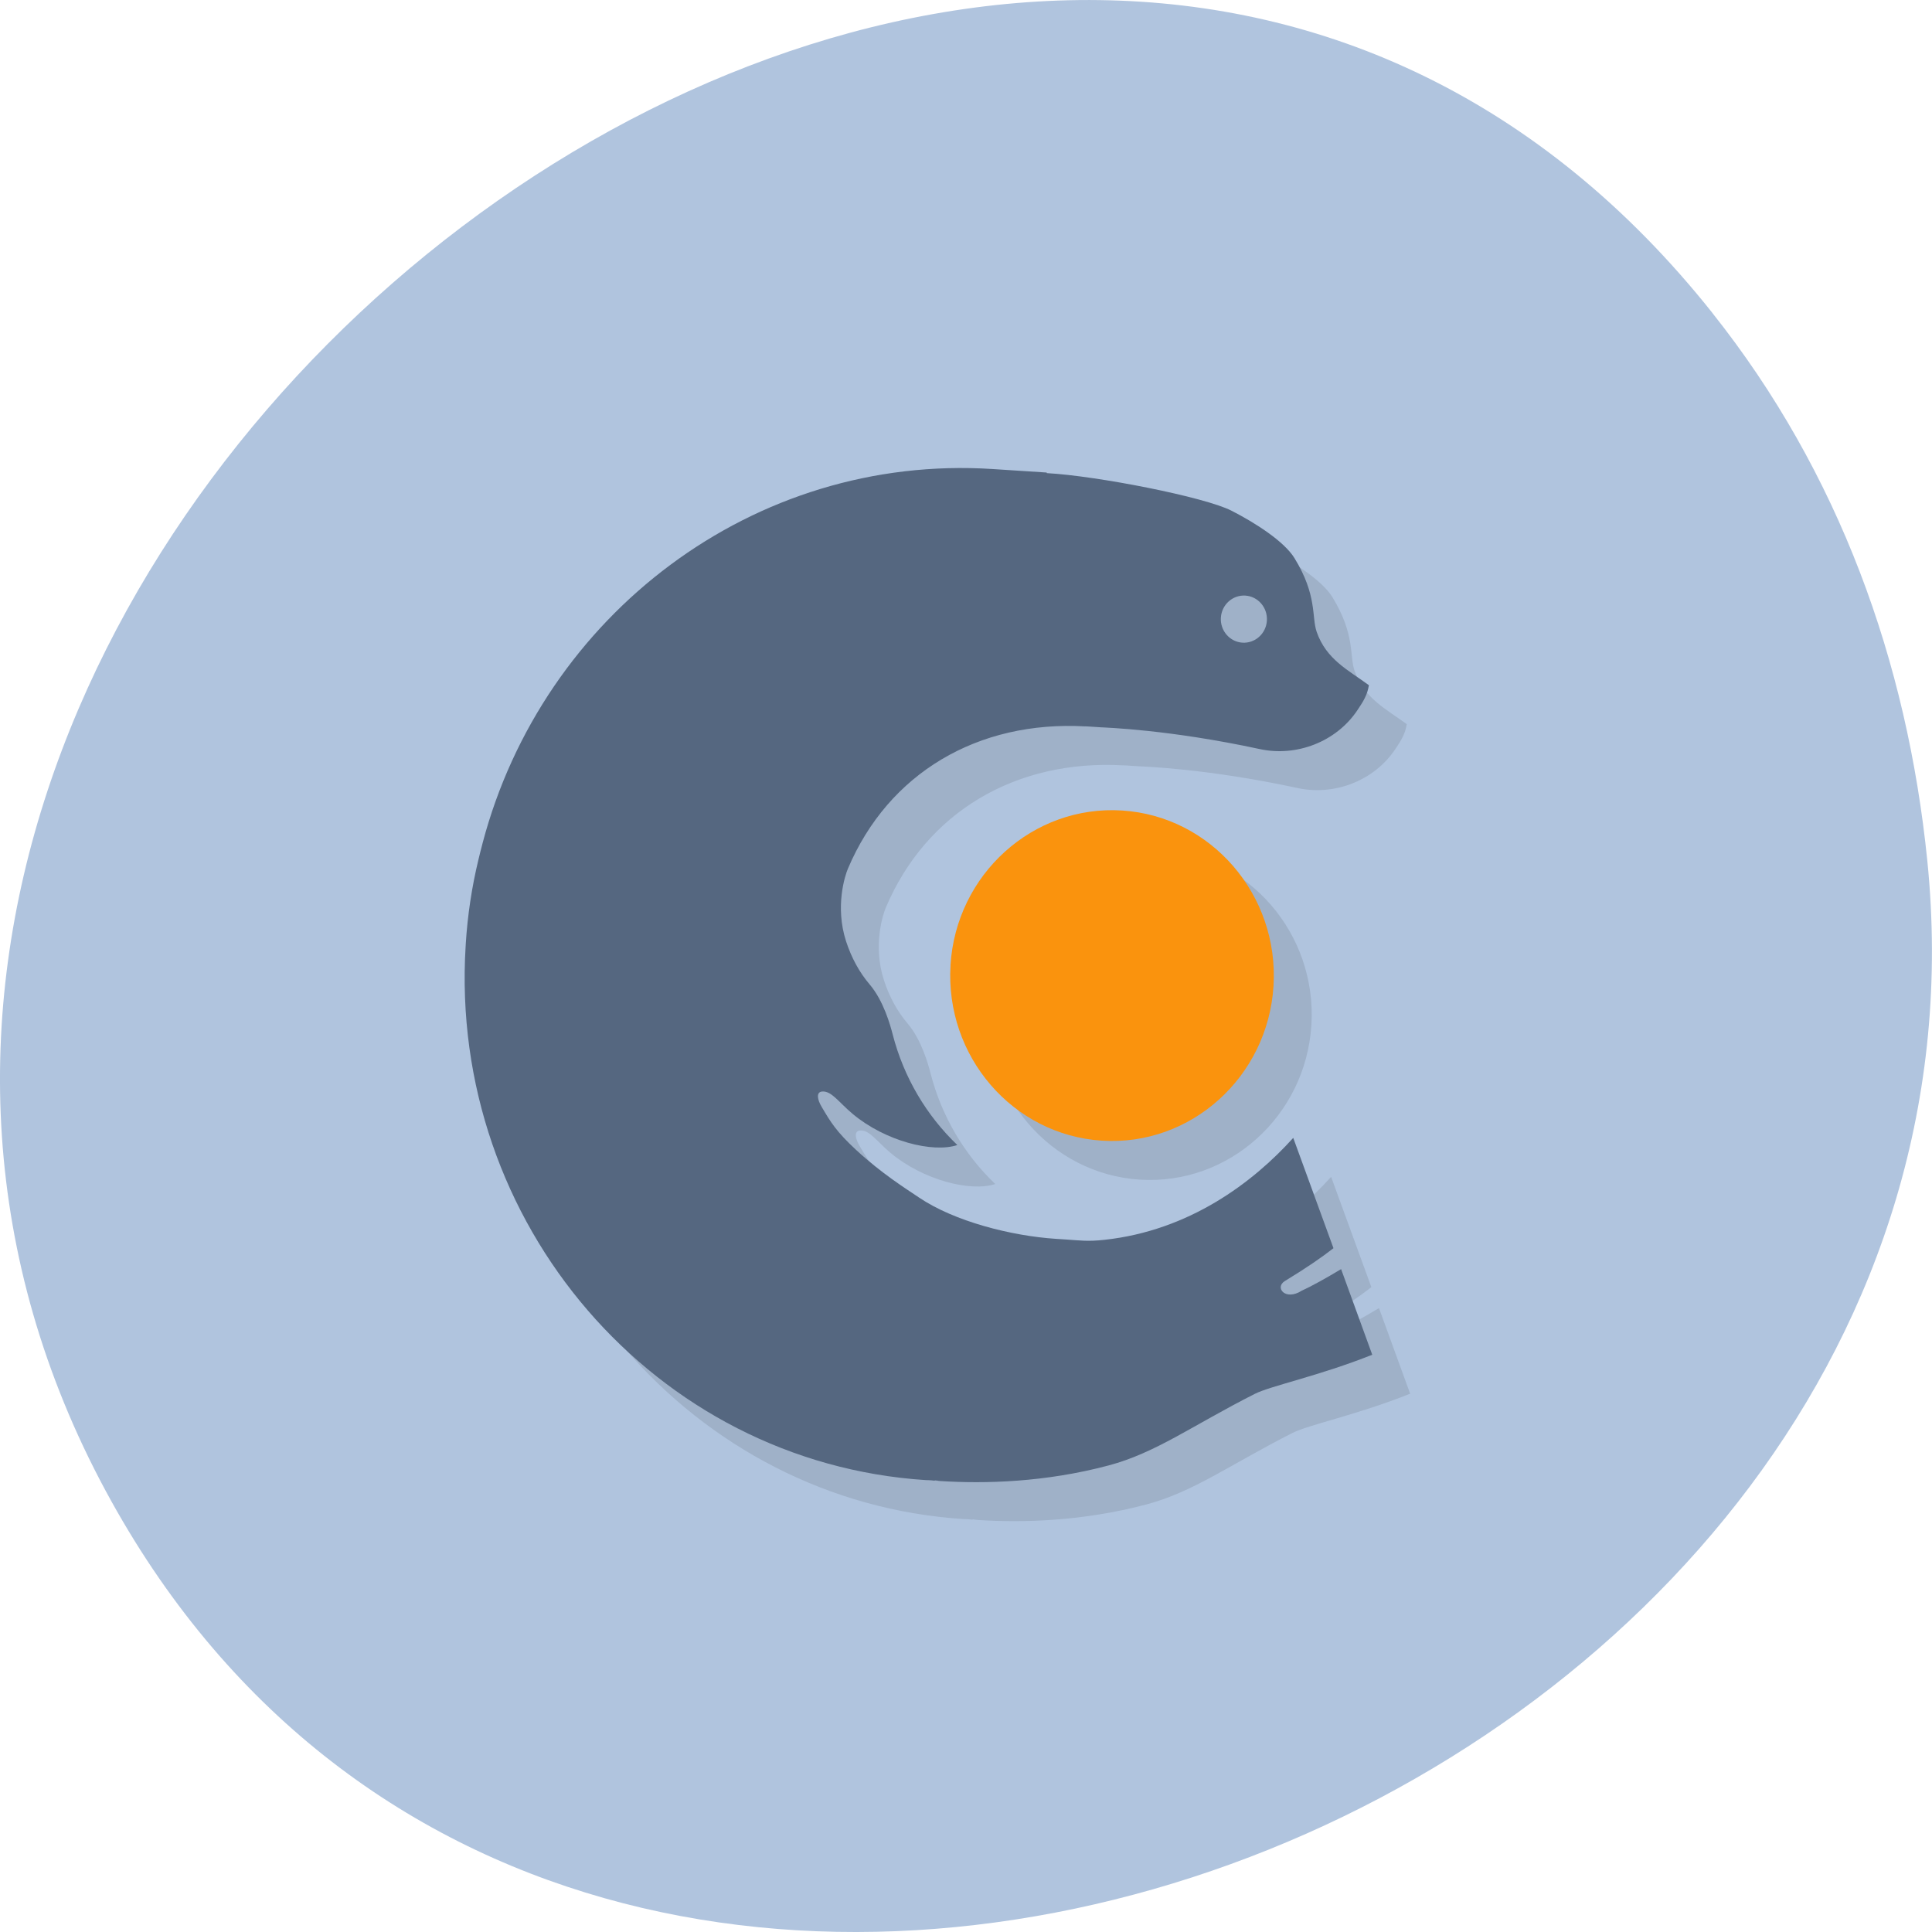 <svg xmlns="http://www.w3.org/2000/svg" viewBox="0 0 256 256"><defs><clipPath><path fill="#1890d0" d="m 47 24 c 0 12.708 -10.304 23 -23 23 -12.696 0 -23 -10.292 -23 -23 0 -12.708 10.304 -23 23 -23 12.696 0 23 10.292 23 23 z" stroke-width="15.333"/></clipPath><clipPath><path fill="#1890d0" d="m 47 24 c 0 12.708 -10.304 23 -23 23 -12.696 0 -23 -10.292 -23 -23 0 -12.708 10.304 -23 23 -23 12.696 0 23 10.292 23 23 z" stroke-width="15.333"/></clipPath></defs><g transform="translate(0 -796.36)" color="#000"><path d="m 226.93 837.86 c -91.29 -114.88 -279.65 32.29 -212.92 156.06 62.875 116.61 254.17 43.08 241.37 -83.5 -2.671 -26.409 -11.7 -51.48 -28.459 -72.56 z" fill="#b0c4de"/><g transform="matrix(5.02 0 0 5.164 6.41 801.64)"><g transform="matrix(0.156 0 0 0.155 4.855 27.961)" opacity="0.1"><path d="m 194.02 29.559 c -2.528 1.484 -5.01 2.84 -6.679 3.579 -2.765 1.725 -4.621 -0.539 -2.831 -1.612 3.768 -2.239 6.24 -3.928 8.22 -5.433 l -6.807 -18.263 c -6.826 7.398 -17.574 15.347 -31.938 16.877 -2.876 0.308 -4.163 0.098 -6.488 -0.052 -1.036 -0.066 -0.64 -0.041 -1.685 -0.107 -7.614 -0.483 -17.233 -2.901 -23.18 -6.824 -2.295 -1.515 -6.346 -3.989 -10.663 -7.892 -3.376 -3.06 -4.33 -4.626 -5.842 -7.142 -0.742 -1.207 -0.961 -2.465 0.1 -2.536 1.59 -0.103 2.734 1.725 5.16 3.717 5.503 4.503 13.557 6.495 17.703 5.145 -5.233 -4.888 -9.07 -11.213 -10.936 -18.288 -0.404 -1.562 -1.561 -5.597 -3.879 -8.271 -1.738 -1.992 -3.103 -4.41 -4.03 -7.215 -1.856 -5.65 -0.203 -10.751 0.326 -11.974 6.861 -15.847 22.01 -24.553 40.16 -23.557 v -0.01 c 0.242 0.01 0.421 0.021 0.434 0.021 1.042 0.067 1.131 0.072 2.169 0.139 0.789 0.051 11.56 0.362 26.936 3.609 6.173 1.304 12.911 -1.173 16.511 -6.443 1.05 -1.53 1.672 -2.526 1.944 -4.133 -3.481 -2.505 -7.205 -4.244 -8.835 -8.826 -0.884 -2.475 0.128 -6.02 -3.761 -12.217 -1.768 -2.801 -6.708 -5.876 -10.668 -7.853 -4.513 -2.254 -22.638 -5.75 -31.24 -6.215 l -0.01 -0.095 c 0 0 -2.717 -0.169 -9.15 -0.58 -40.471 -2.552 -76.12 24.18 -86.3 61.921 -0.017 0.059 -0.029 0.123 -0.046 0.185 -0.231 0.87 -0.47 1.743 -0.677 2.629 -1.086 4.416 -1.825 9.07 -2.134 13.994 0 0.031 0 0.054 0 0.09 -0.007 0.046 -0.013 0.1 -0.013 0.149 -2.893 45.862 32.05 85.52 77.88 88.41 0.303 0.011 0.601 0.011 0.897 0.036 0.177 0.011 0.343 0.041 0.52 0.052 0.048 0 0.091 -0.026 0.144 -0.036 0.036 0.01 0.072 0.01 0.105 0.01 1.828 0.113 -1.239 -0.036 0.813 0.093 7.445 0.467 17.668 0.221 28.408 -2.577 8.05 -2.096 14.13 -6.588 24.76 -11.855 2.683 -1.33 10.936 -2.988 19.874 -6.479 l -5.268 -14.166 z m -16.205 -111.5 c 2.147 0.128 3.784 1.992 3.648 4.138 -0.131 2.154 -1.987 3.784 -4.141 3.656 -2.153 -0.144 -3.783 -1.995 -3.646 -4.141 0.136 -2.154 1.993 -3.784 4.139 -3.653"/><path d="m 127.93 -20.758 c 0.943 -15.06 13.98 -26.551 29.04 -25.606 15.08 0.95 26.558 13.986 25.614 29.05 -0.955 15.07 -13.991 26.556 -29.05 25.605 -15.07 -0.95 -26.547 -13.971 -25.597 -29.05"/></g><g transform="matrix(0.156 0 0 0.155 3.855 26.961)"><path d="m 194.02 29.559 c -2.528 1.484 -5.01 2.84 -6.679 3.579 -2.765 1.725 -4.621 -0.539 -2.831 -1.612 3.768 -2.239 6.24 -3.928 8.22 -5.433 l -6.807 -18.263 c -6.826 7.398 -17.574 15.347 -31.938 16.877 -2.876 0.308 -4.163 0.098 -6.488 -0.052 -1.036 -0.066 -0.64 -0.041 -1.685 -0.107 -7.614 -0.483 -17.233 -2.901 -23.18 -6.824 -2.295 -1.515 -6.346 -3.989 -10.663 -7.892 -3.376 -3.06 -4.33 -4.626 -5.842 -7.142 -0.742 -1.207 -0.961 -2.465 0.1 -2.536 1.59 -0.103 2.734 1.725 5.16 3.717 5.503 4.503 13.557 6.495 17.703 5.145 -5.233 -4.888 -9.07 -11.213 -10.936 -18.288 -0.404 -1.562 -1.561 -5.597 -3.879 -8.271 -1.738 -1.992 -3.103 -4.41 -4.03 -7.215 -1.856 -5.65 -0.203 -10.751 0.326 -11.974 6.861 -15.847 22.01 -24.553 40.16 -23.557 v -0.01 c 0.242 0.01 0.421 0.021 0.434 0.021 1.042 0.067 1.131 0.072 2.169 0.139 0.789 0.051 11.56 0.362 26.936 3.609 6.173 1.304 12.911 -1.173 16.511 -6.443 1.05 -1.53 1.672 -2.526 1.944 -4.133 -3.481 -2.505 -7.205 -4.244 -8.835 -8.826 -0.884 -2.475 0.128 -6.02 -3.761 -12.217 -1.768 -2.801 -6.708 -5.876 -10.668 -7.853 -4.513 -2.254 -22.638 -5.75 -31.24 -6.215 l -0.01 -0.095 c 0 0 -2.717 -0.169 -9.15 -0.58 -40.471 -2.552 -76.12 24.18 -86.3 61.921 -0.017 0.059 -0.029 0.123 -0.046 0.185 -0.231 0.87 -0.47 1.743 -0.677 2.629 -1.086 4.416 -1.825 9.07 -2.134 13.994 0 0.031 0 0.054 0 0.09 -0.007 0.046 -0.013 0.1 -0.013 0.149 -2.893 45.862 32.05 85.52 77.88 88.41 0.303 0.011 0.601 0.011 0.897 0.036 0.177 0.011 0.343 0.041 0.52 0.052 0.048 0 0.091 -0.026 0.144 -0.036 0.036 0.01 0.072 0.01 0.105 0.01 1.828 0.113 -1.239 -0.036 0.813 0.093 7.445 0.467 17.668 0.221 28.408 -2.577 8.05 -2.096 14.13 -6.588 24.76 -11.855 2.683 -1.33 10.936 -2.988 19.874 -6.479 l -5.268 -14.166 z m -16.205 -111.5 c 2.147 0.128 3.784 1.992 3.648 4.138 -0.131 2.154 -1.987 3.784 -4.141 3.656 -2.153 -0.144 -3.783 -1.995 -3.646 -4.141 0.136 -2.154 1.993 -3.784 4.139 -3.653" fill="#556780"/><path d="m 127.93 -20.758 c 0.943 -15.06 13.98 -26.551 29.04 -25.606 15.08 0.95 26.558 13.986 25.614 29.05 -0.955 15.07 -13.991 26.556 -29.05 25.605 -15.07 -0.95 -26.547 -13.971 -25.597 -29.05" fill="#fa930d"/></g></g></g></svg>